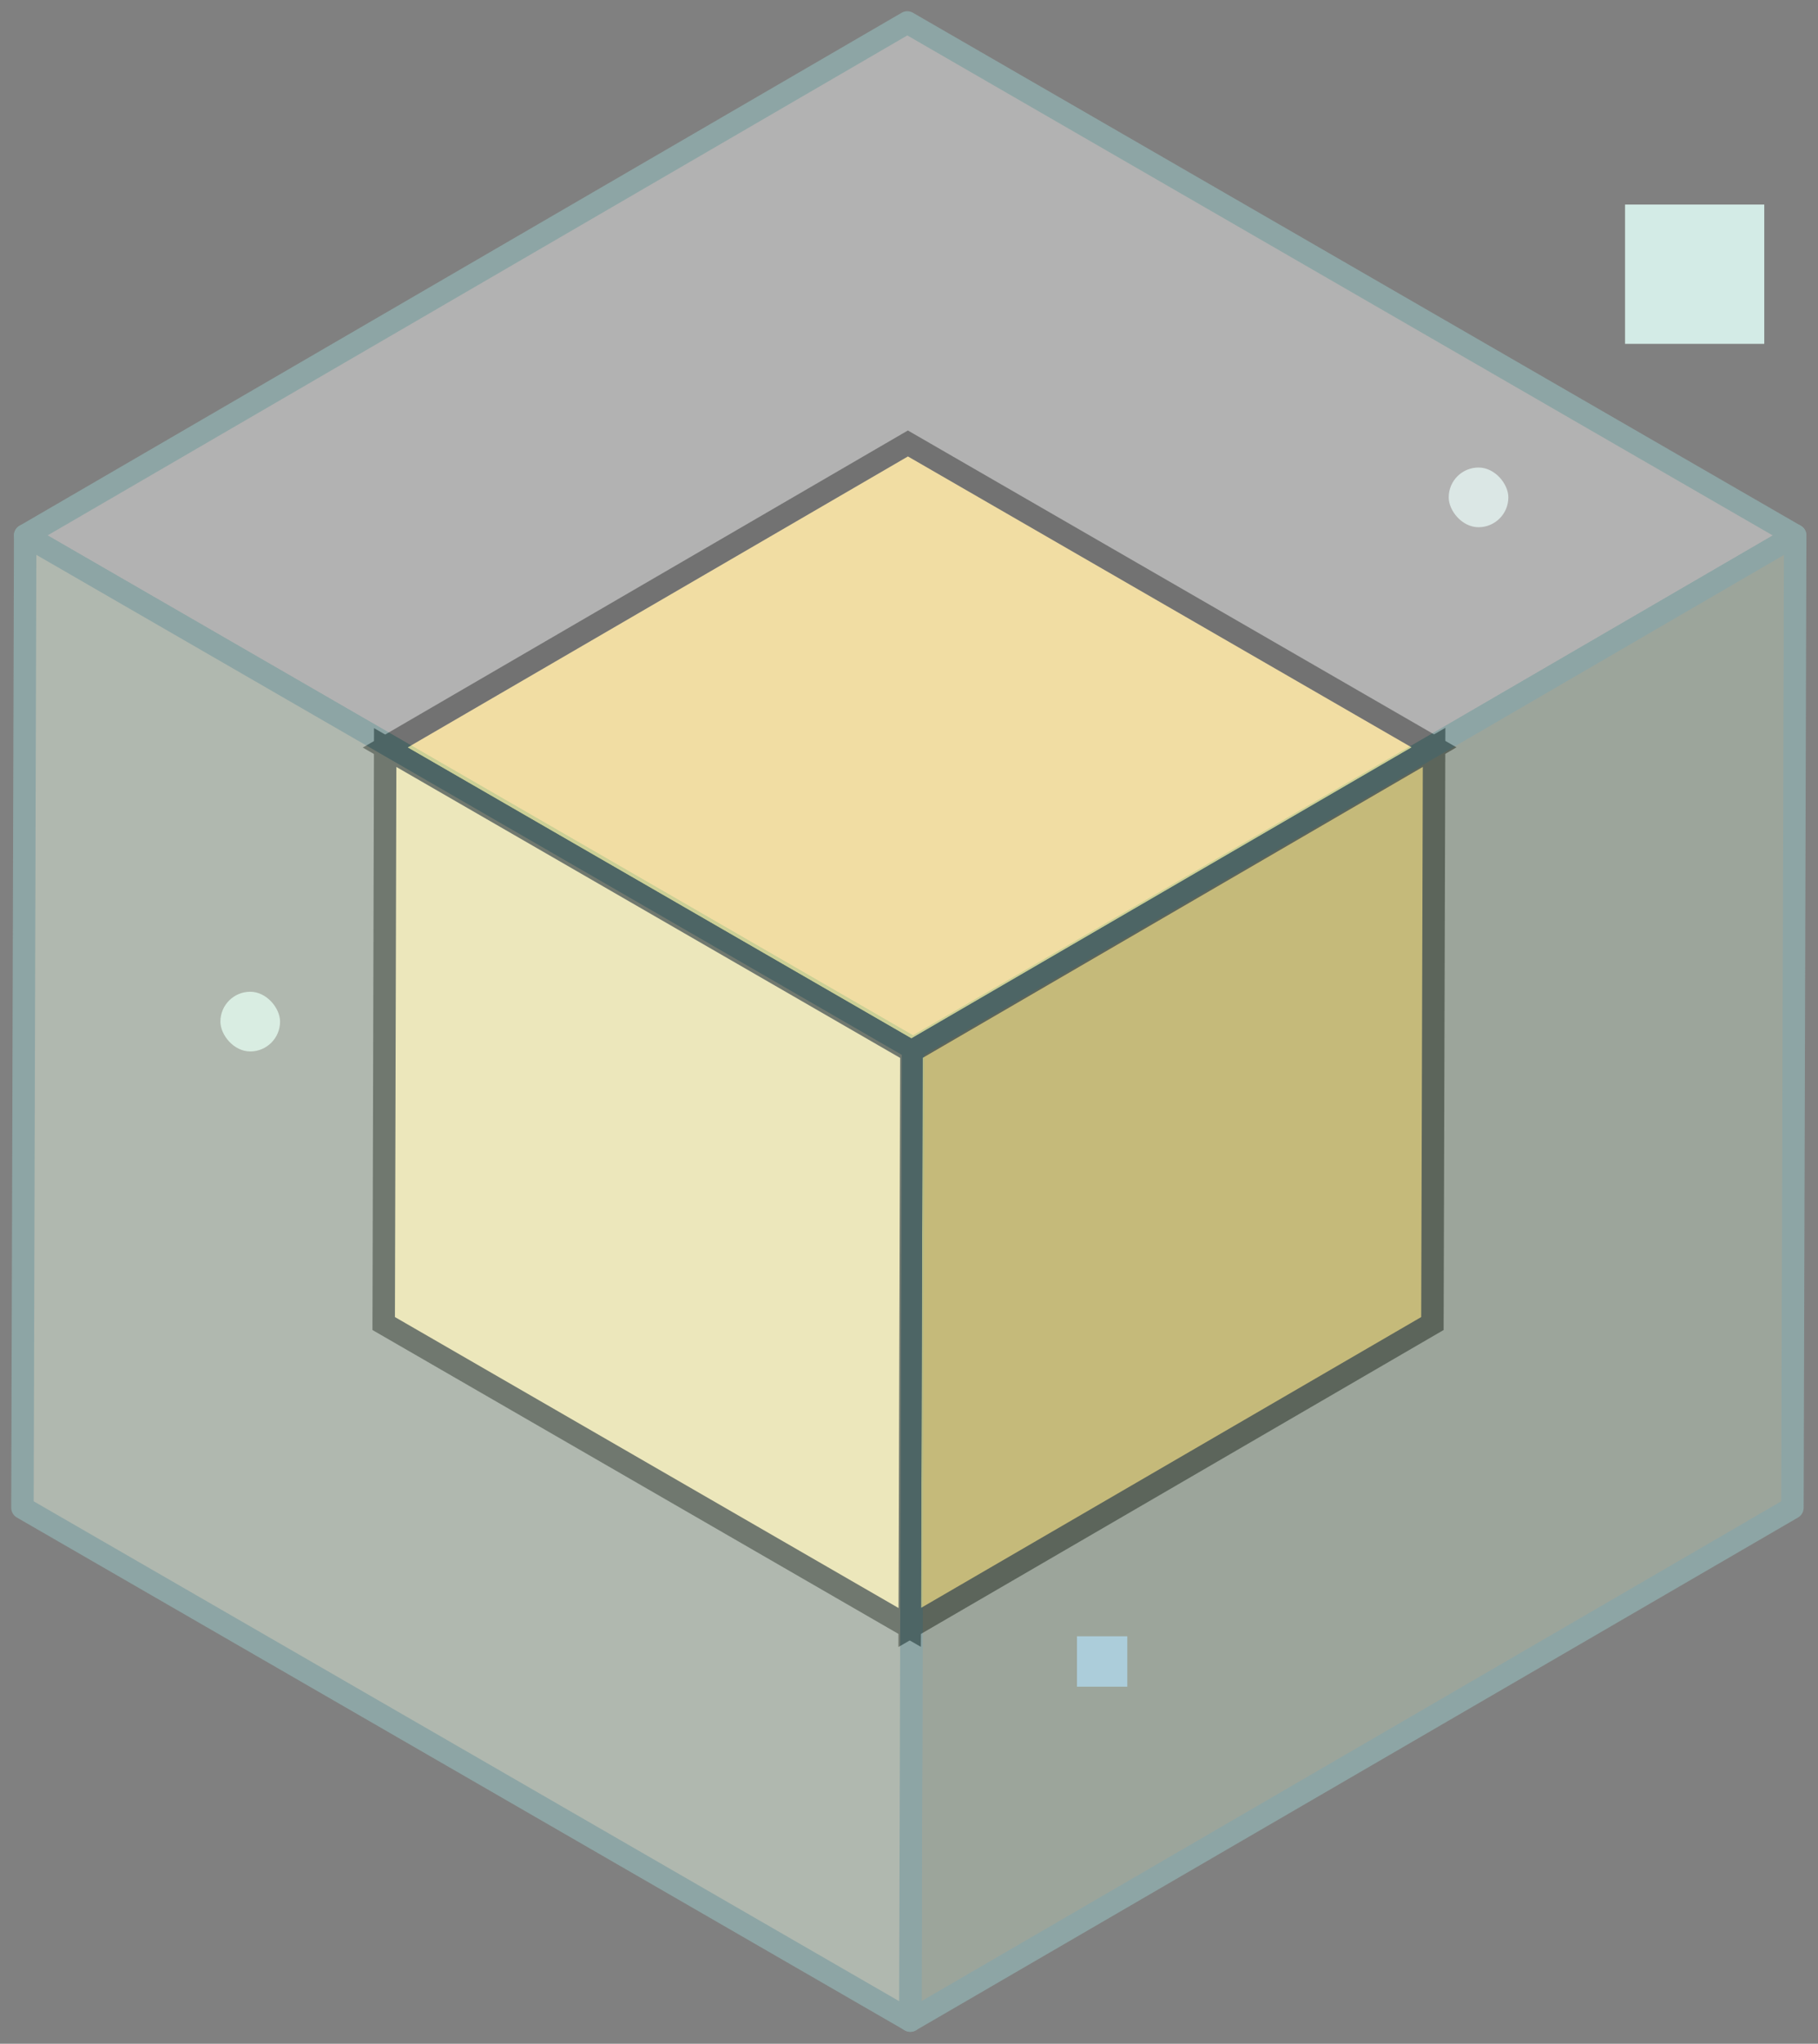 <?xml version="1.0" encoding="UTF-8"?>
<svg width="81px" height="91px" viewBox="0 0 81 91" version="1.1" xmlns="http://www.w3.org/2000/svg" xmlns:xlink="http://www.w3.org/1999/xlink">
    <rect x="0" y="0" width="81" height="91" fill="#808080" stroke="none"/>
    <!-- Generator: Sketch 61.2 (89653) - https://sketch.com -->
    <title>Asset 5texture</title>
    <desc>Created with Sketch.</desc>
    <g id="Page-1" stroke="none" stroke-width="1" fill="none" fill-rule="evenodd">
        <g id="Desktop-HD-Copy-8" transform="translate(-795, -1095)" fill-rule="nonzero">
            <g id="Group-9" transform="translate(216, 882)">
                <g id="Group-27" transform="translate(534, 199)">
                    <g id="Asset-5texture" transform="translate(46, 15)">
                        <g id="Group" transform="translate(15.593, 18.305)" stroke="#000000">
                            <polygon id="Path" fill="#FFD662" points="47.302 13.973 24.014 27.512 0.569 13.98 23.858 0.441"></polygon>
                            <polygon id="Path" fill="#D2AB3F" points="47.302 13.973 47.227 39.627 23.939 53.159 24.014 27.512"></polygon>
                            <polygon id="Path" fill="#F8DF98" points="24.014 27.512 23.939 53.159 0.502 39.627 0.569 13.98"></polygon>
                        </g>
                        <rect id="Rectangle" fill="#D3EBE6" x="71.403" y="8.108" width="6.203" height="6.203"></rect>
                        <rect id="Rectangle" fill="#A0D0FF" x="46.983" y="71.858" width="2.244" height="2.244"></rect>
                        <rect id="Rectangle" fill="#D3EBE6" x="63.546" y="19.817" width="2.658" height="2.658" rx="1.329"></rect>
                        <rect id="Rectangle" fill="#D3EBE6" x="8.82" y="43.159" width="2.658" height="2.658" rx="1.329"></rect>
                        <g id="Group" opacity="0.5" stroke="#9ACAC9" stroke-linejoin="round">
                            <g id="Path">
                                <polygon fill="#E3E3E3" points="78.983 22.841 39.681 45.681 0.122 22.841 39.424 0"></polygon>
                                <polygon fill="#B8C9B6" points="78.983 22.841 78.861 66.136 39.559 88.969 39.681 45.681"></polygon>
                                <polygon fill="#E0EFDE" points="39.681 45.681 39.559 88.969 0 66.136 0.122 22.841"></polygon>
                            </g>
                        </g>
                    </g>
                </g>
            </g>
        </g>
    </g>
</svg>